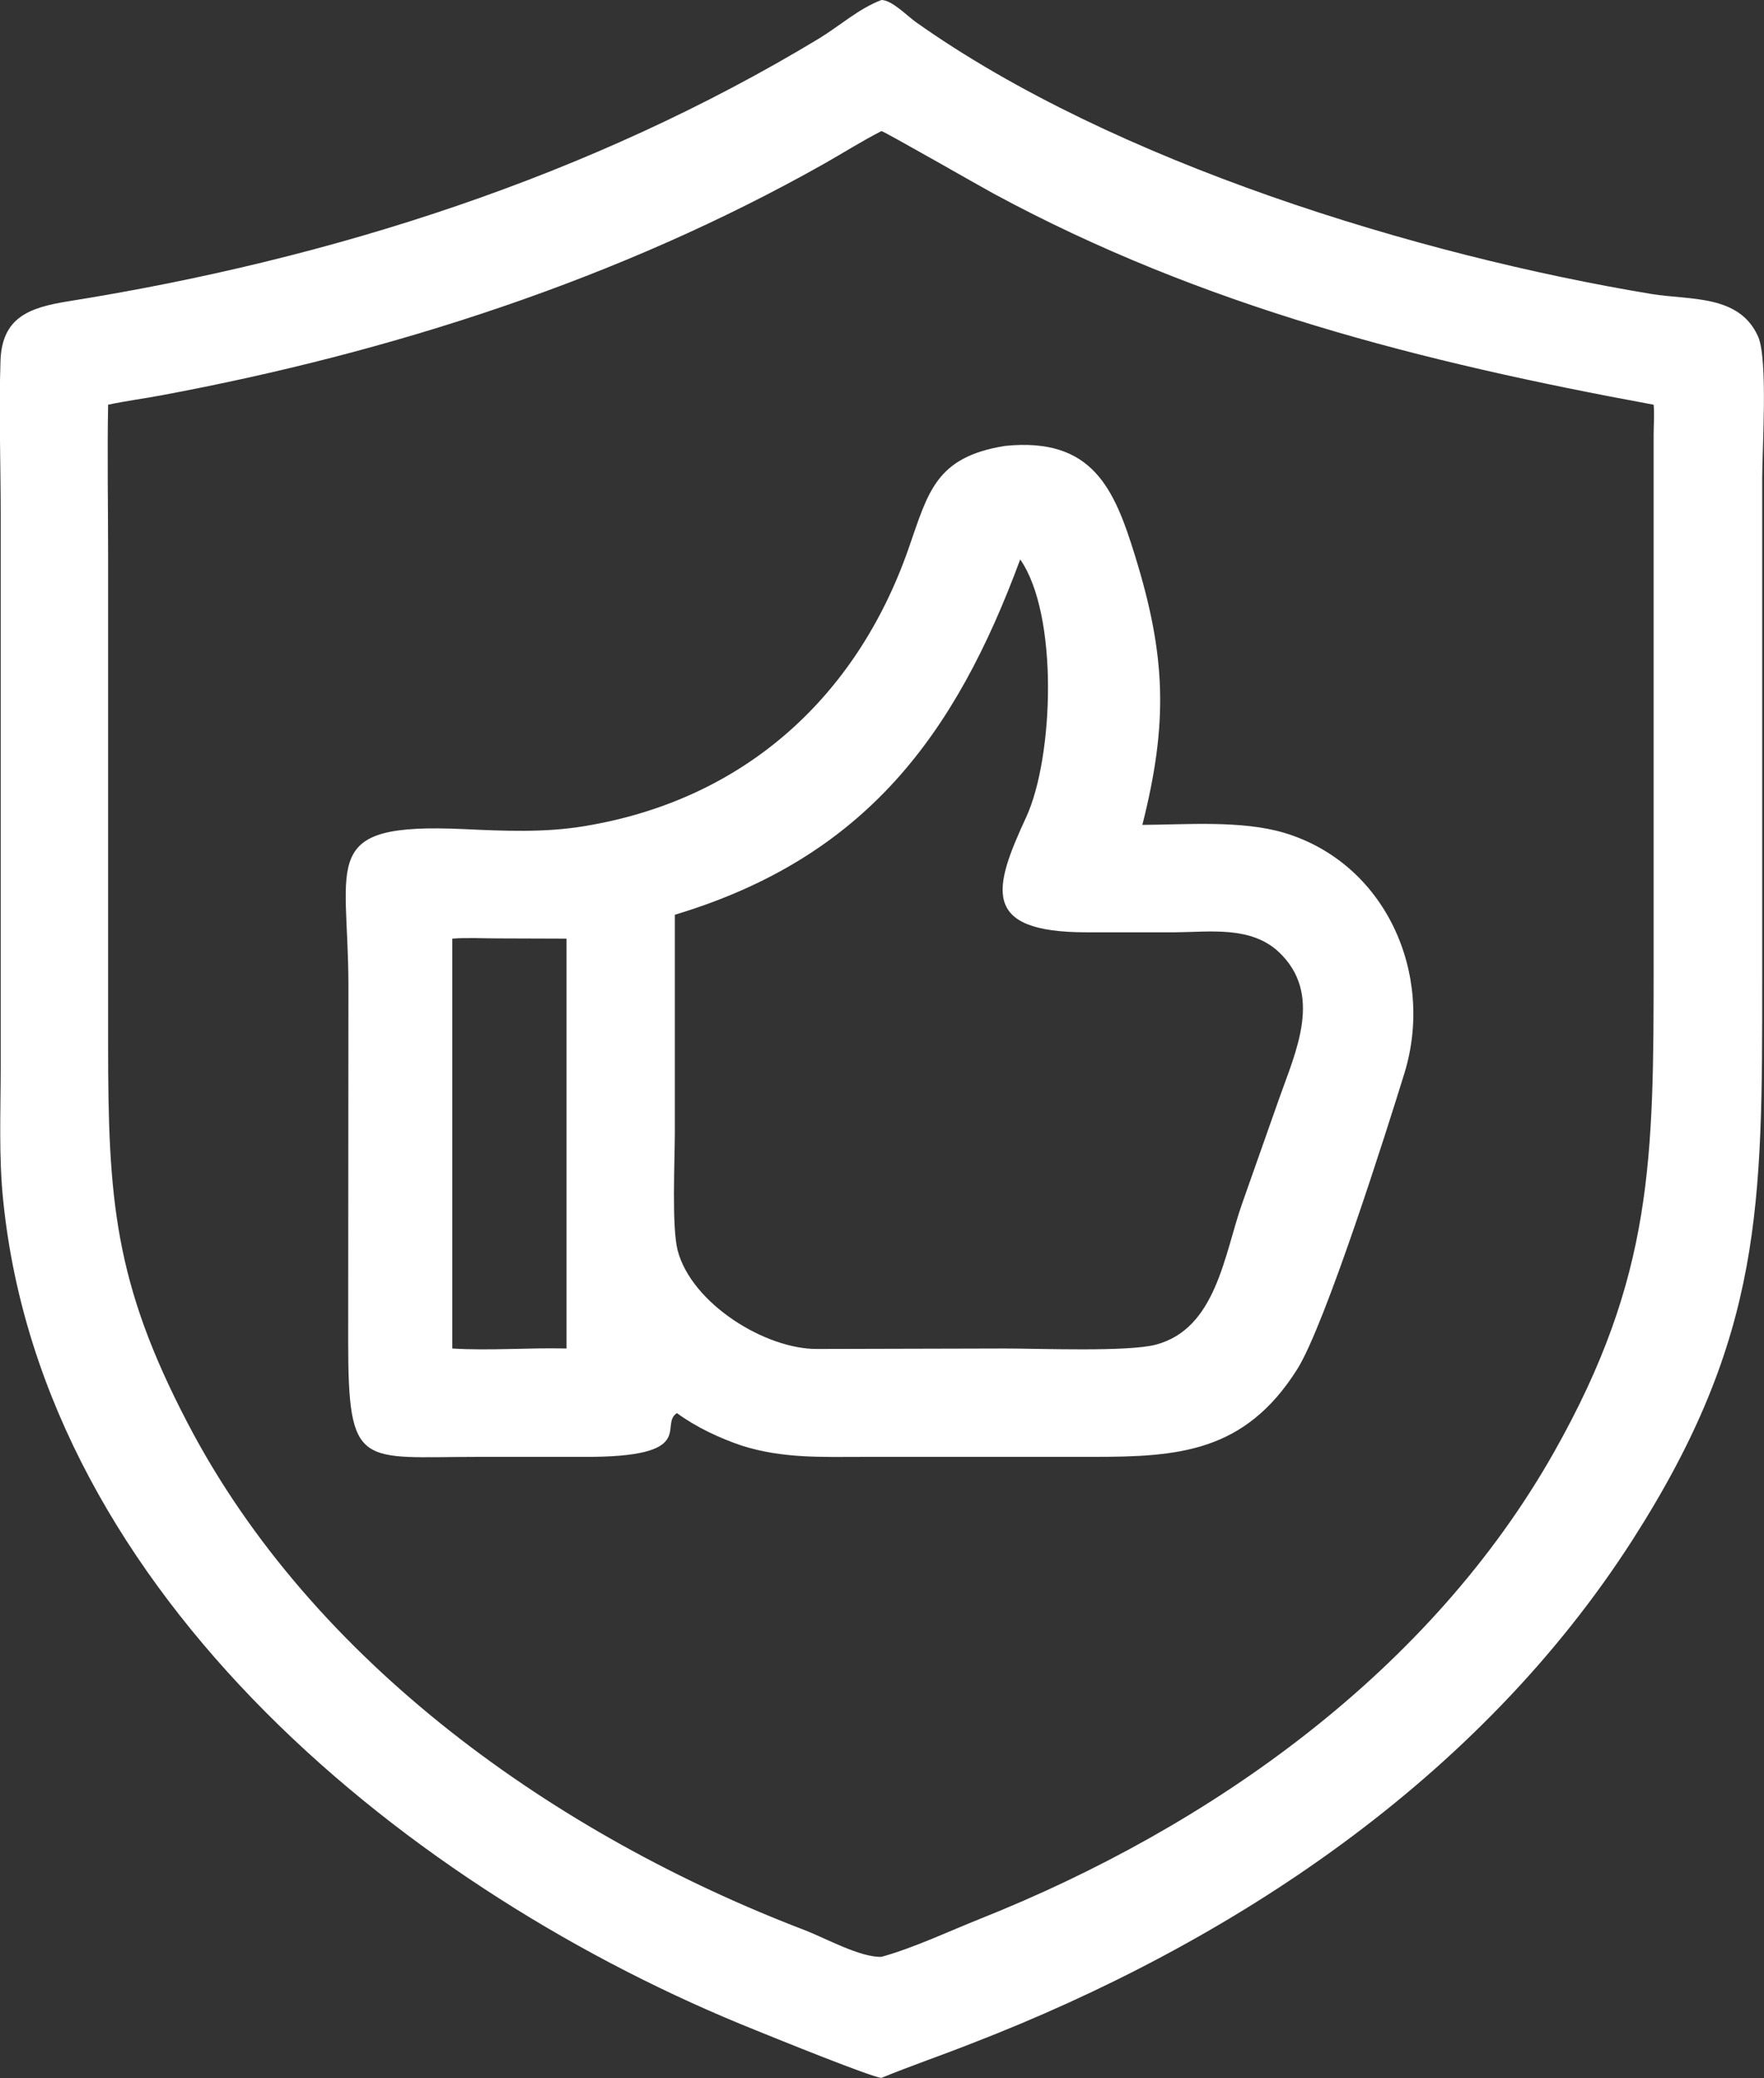 <svg width="75.387" height="88.779" viewBox="0 0 75.387 88.779" fill="none" xmlns="http://www.w3.org/2000/svg" xmlns:xlink="http://www.w3.org/1999/xlink">
	<rect x="0" y="0" width="75.387" height="88.779" fill="#333333" stroke="none"/>
	<desc>
			Created with Pixso.
	</desc>
	<defs/>
	<path id="path" d="M37.67 88.77C37.29 88.76 33.07 87.05 32.31 86.74C17.6 80.86 1.87 68.19 0.14 51.32C-0.06 49.42 0.03 47.49 0.03 45.58L0.03 22C0.03 19.82 -0.05 17.61 0.02 15.43C0.08 13.56 1.24 13.14 2.93 12.87C14.16 11.08 25.25 7.54 35.01 1.64C35.91 1.09 36.68 0.38 37.67 0C38.12 0 38.79 0.7 39.15 0.95C47.6 6.94 60.61 10.91 70.58 12.56C72.23 12.83 74.34 12.57 75.14 14.39C75.56 15.37 75.31 19.23 75.31 20.43L75.31 41.8C75.31 51.47 75.35 57.07 69.78 65.77C63.22 76 52.69 82.99 41.5 87.31C40.23 87.81 38.94 88.25 37.67 88.77ZM37.67 5.6C36.83 6.03 36.04 6.53 35.23 6.99C26.49 11.92 16.72 15.06 6.89 16.89C6.14 17.03 5.37 17.13 4.62 17.29C4.58 19.45 4.62 21.62 4.62 23.79L4.62 44.61C4.62 51.24 4.88 54.79 8.02 60.8C13.37 71.06 23.82 78.43 34.42 82.47C35.29 82.81 36.77 83.63 37.67 83.6C39.1 83.2 40.52 82.52 41.9 81.97C51.77 78.04 61.14 71.39 66.43 62.01C70.65 54.53 70.67 49.52 70.67 41.19L70.67 18.57C70.67 18.15 70.71 17.7 70.67 17.29C60.78 15.47 51.41 13.11 42.46 8.27C42.01 8.03 37.77 5.6 37.67 5.6Z" fill="#FFFFFF" fill-opacity="1" fill-rule="nonzero"/>
	<path id="path" d="M31.7 61.76C30.75 61.44 29.73 60.96 28.93 60.37C28.14 60.87 29.91 62.27 24.91 62.24L20.41 62.24C15.39 62.24 14.88 62.8 14.88 57.28L14.89 42.05C14.88 36.76 13.6 35.14 19.81 35.42C21.52 35.5 23.3 35.58 25 35.29C31.77 34.17 36.59 29.82 38.82 23.46C39.67 21.03 39.97 19.53 42.95 19.05C46.69 18.67 47.62 20.88 48.5 23.72C49.83 28.01 49.93 30.86 48.82 35.24C50.71 35.23 53.03 35.04 54.85 35.57C59.22 36.86 61.32 41.62 60.02 45.85C59.27 48.28 56.63 56.62 55.43 58.51C53.19 62.05 50.35 62.24 46.7 62.24L36.98 62.24C35.13 62.24 33.47 62.32 31.7 61.76ZM43.6 23.9C40.83 31.39 36.99 36.63 28.84 39.08L28.84 48.4C28.84 49.56 28.7 52.4 28.96 53.42C29.56 55.7 32.72 57.65 34.93 57.63L42.95 57.61C44.42 57.61 48.18 57.76 49.38 57.45C51.98 56.78 52.32 53.58 53.08 51.43L54.66 46.95C55.37 44.93 56.56 42.47 54.65 40.67C53.45 39.55 51.71 39.82 50.2 39.83L46.43 39.83C41.88 39.83 42.46 37.93 43.86 34.9C45.03 32.35 45.25 26.27 43.6 23.9ZM19.33 40.1L19.33 57.61C20.94 57.71 22.59 57.57 24.21 57.61L24.21 40.1L21.27 40.09C20.62 40.09 19.98 40.05 19.33 40.1Z" fill="#FFFFFF" fill-opacity="1" fill-rule="nonzero"/>
</svg>
